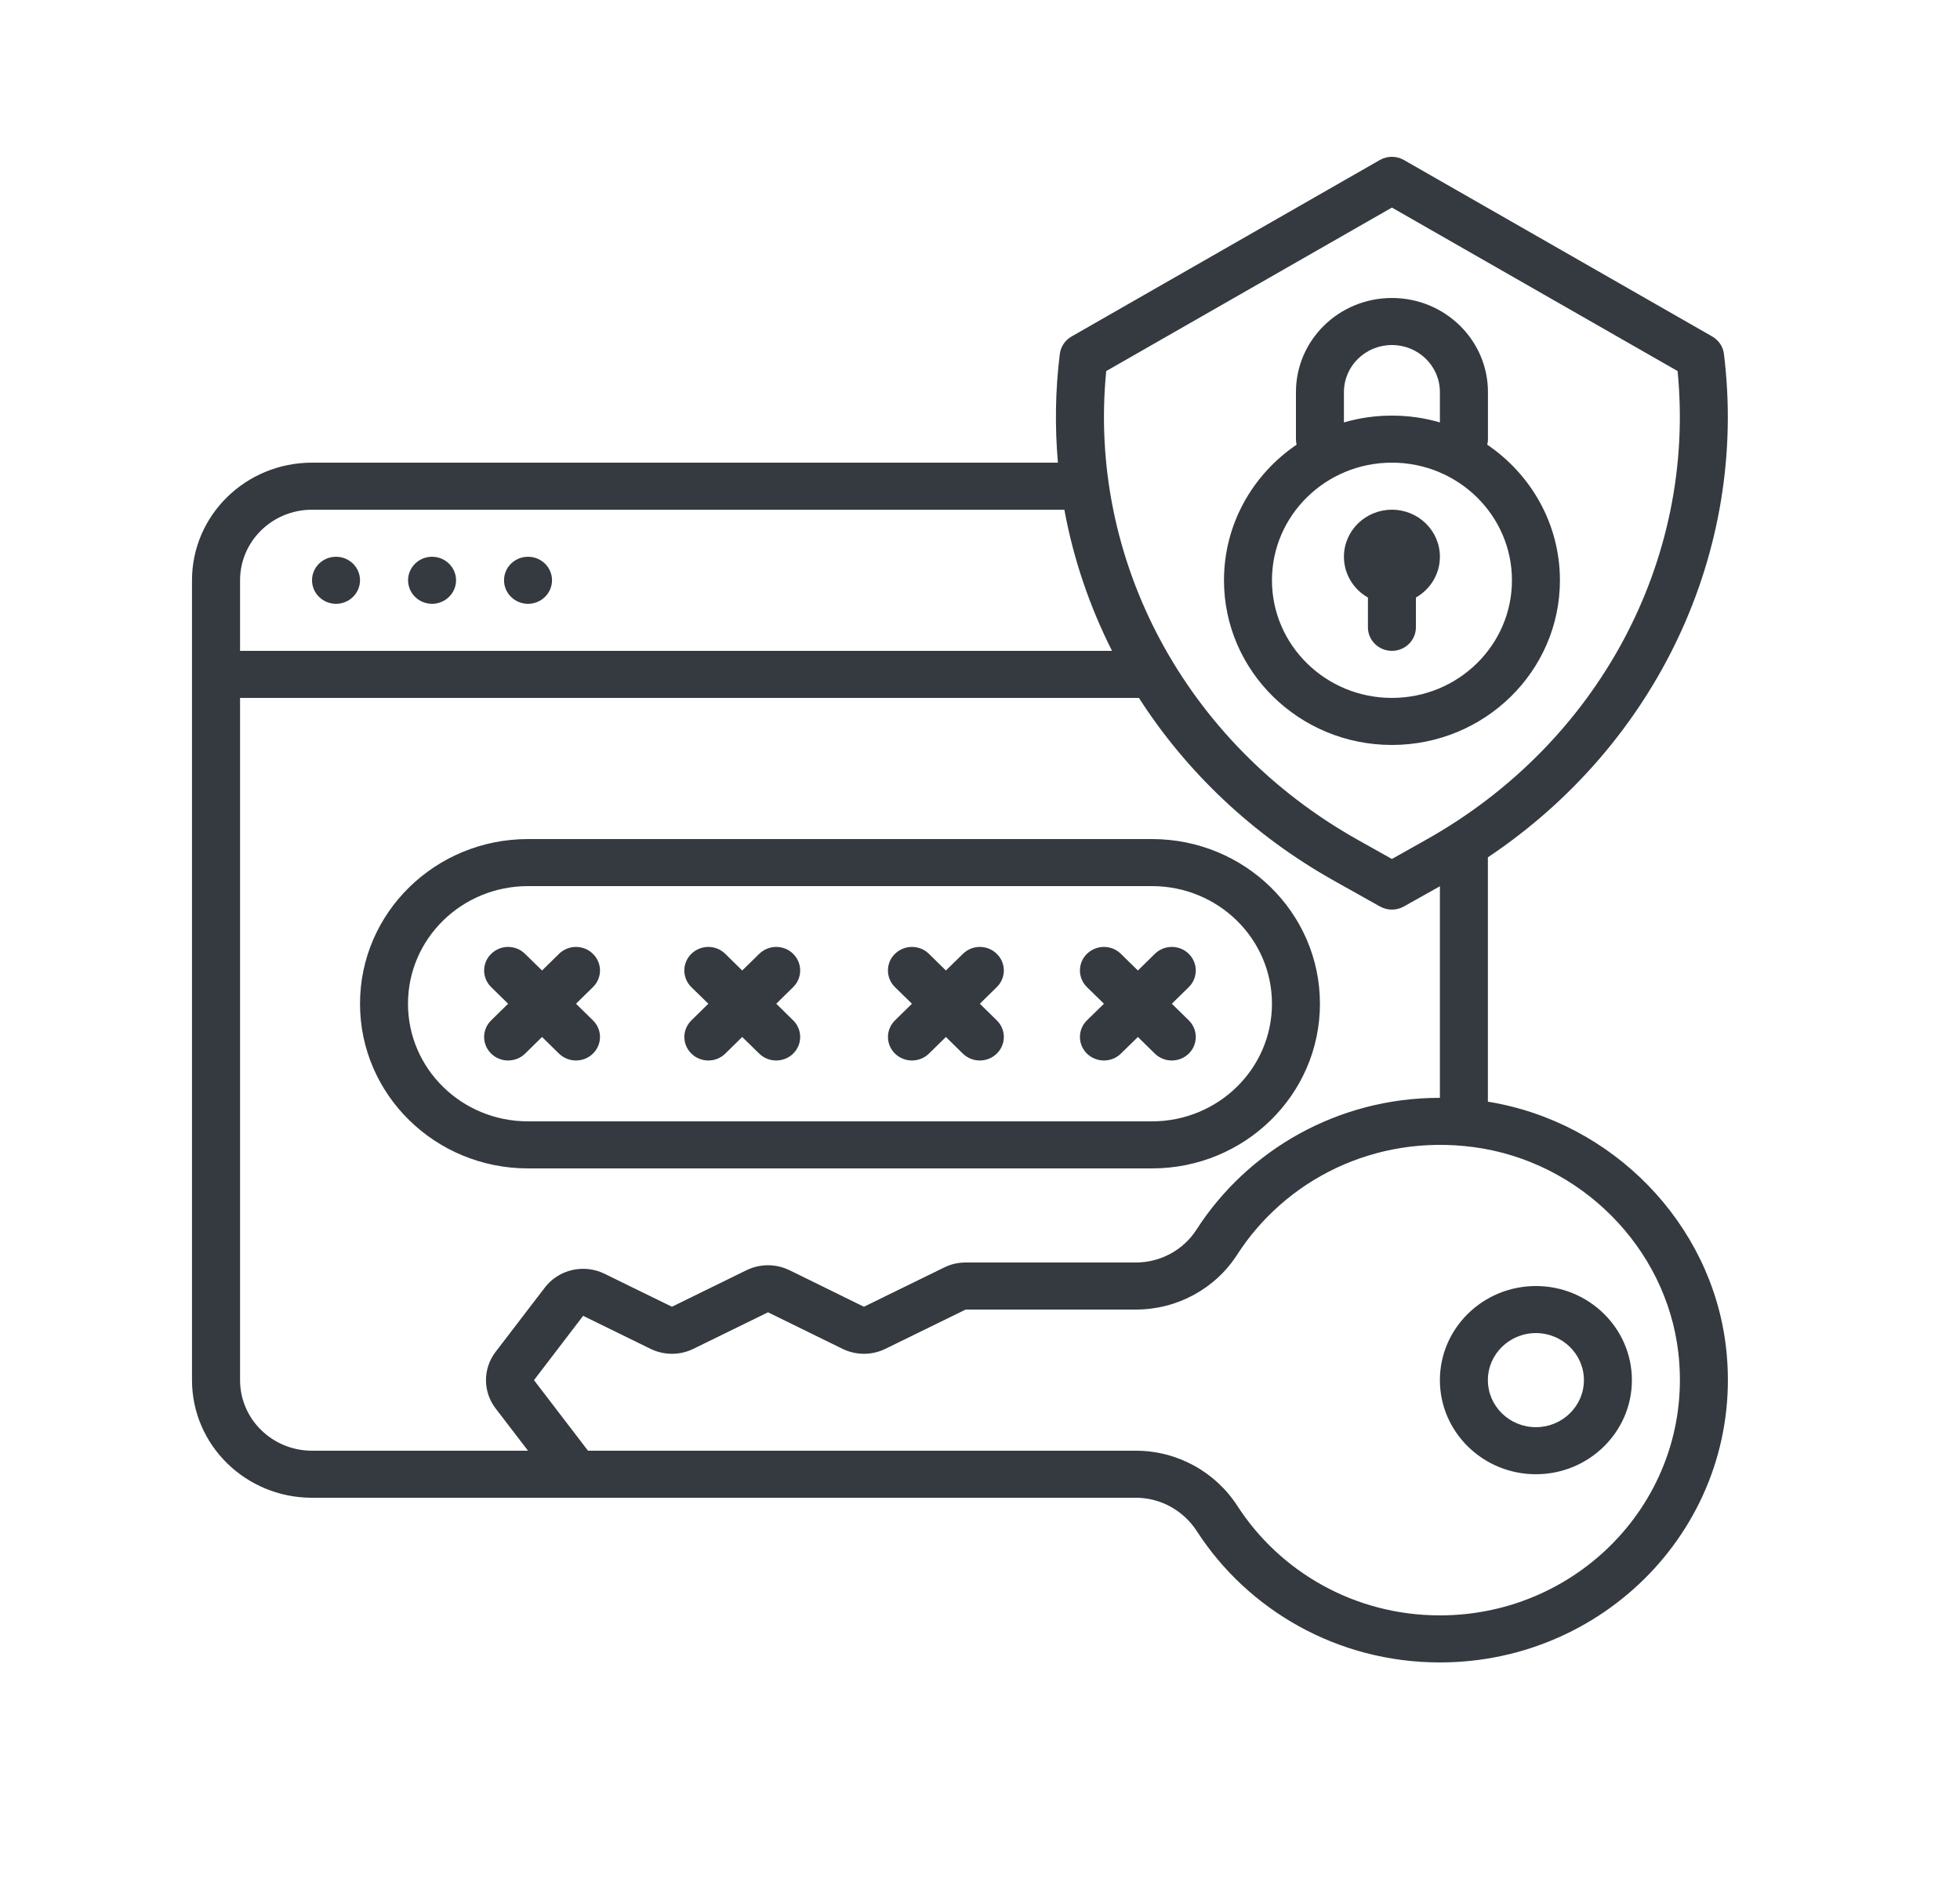 <svg width="25" height="24" viewBox="0 0 25 24" fill="none" xmlns="http://www.w3.org/2000/svg">
<path fill-rule="evenodd" clip-rule="evenodd" d="M13.494 5.9C13.454 5.444 13.46 4.98 13.518 4.514C13.53 4.421 13.585 4.338 13.668 4.291L17.599 2.041C17.694 1.986 17.812 1.986 17.908 2.041L21.84 4.291C21.922 4.338 21.978 4.421 21.989 4.514C22.3 7.033 21.13 9.494 18.978 10.933V14.049C20.569 14.306 21.831 15.601 22.015 17.178C22.267 19.355 20.536 21.2 18.366 21.2C17.06 21.2 15.916 20.532 15.265 19.525C15.098 19.267 14.812 19.104 14.5 19.1H3.98C3.134 19.1 2.449 18.428 2.449 17.6V7.4C2.449 6.571 3.134 5.9 3.98 5.9H13.494L13.494 5.9ZM18.794 14.628C17.529 14.461 16.39 15.051 15.779 16.002C15.499 16.436 15.013 16.7 14.488 16.7H12.317L11.293 17.201C11.121 17.285 10.919 17.285 10.747 17.201L9.796 16.735L8.844 17.201C8.672 17.285 8.47 17.285 8.298 17.201L7.438 16.78L6.811 17.6L7.5 18.5H14.488C15.015 18.5 15.501 18.768 15.783 19.204C16.325 20.043 17.278 20.6 18.366 20.6C20.175 20.6 21.617 19.061 21.407 17.246C21.25 15.906 20.158 14.809 18.794 14.628H18.794ZM20.815 17.6C20.815 16.938 20.266 16.4 19.591 16.4C18.915 16.4 18.366 16.938 18.366 17.6C18.366 18.262 18.915 18.8 19.591 18.8C20.266 18.8 20.815 18.262 20.815 17.6ZM14.527 8.9H3.062V17.6C3.062 18.097 3.473 18.5 3.98 18.5H6.735L6.321 17.96C6.158 17.747 6.158 17.454 6.321 17.24L6.949 16.42C7.126 16.188 7.448 16.114 7.712 16.244C7.712 16.244 8.571 16.665 8.571 16.664C8.571 16.664 8.572 16.664 8.571 16.664L9.522 16.198C9.694 16.114 9.897 16.114 10.069 16.198H10.07C10.07 16.198 11.02 16.664 11.019 16.664C11.02 16.664 11.02 16.664 11.02 16.664C11.02 16.664 12.043 16.163 12.042 16.164C12.127 16.121 12.221 16.1 12.316 16.1H14.488C14.802 16.1 15.094 15.941 15.261 15.681C15.911 14.671 17.058 13.999 18.366 14V11.302L17.906 11.56C17.812 11.613 17.696 11.613 17.602 11.56L17.013 11.23C15.975 10.647 15.131 9.841 14.527 8.9L14.527 8.9ZM20.203 17.6C20.203 17.931 19.928 18.2 19.591 18.2C19.253 18.2 18.978 17.931 18.978 17.6C18.978 17.269 19.253 17 19.591 17C19.928 17 20.203 17.269 20.203 17.6ZM6.735 14.9H14.693C15.877 14.9 16.836 13.96 16.836 12.8C16.836 11.64 15.877 10.7 14.693 10.7H6.735C5.551 10.7 4.592 11.64 4.592 12.8C4.592 13.96 5.551 14.9 6.735 14.9ZM6.735 14.3C5.889 14.3 5.204 13.629 5.204 12.8C5.204 11.971 5.889 11.3 6.735 11.3H14.693C15.538 11.3 16.224 11.971 16.224 12.8C16.224 13.629 15.538 14.3 14.693 14.3H6.735ZM6.481 12.8L6.265 12.588C6.145 12.471 6.145 12.28 6.265 12.164C6.384 12.046 6.578 12.046 6.697 12.164L6.914 12.376L7.13 12.164C7.25 12.046 7.444 12.046 7.563 12.164C7.683 12.281 7.683 12.471 7.563 12.588L7.347 12.8L7.563 13.012C7.683 13.129 7.683 13.319 7.563 13.436C7.444 13.553 7.25 13.553 7.13 13.436L6.914 13.224L6.698 13.436C6.578 13.553 6.384 13.553 6.265 13.436C6.145 13.319 6.145 13.129 6.265 13.012L6.481 12.8ZM14.081 12.8L13.864 12.588C13.745 12.471 13.745 12.28 13.864 12.164C13.984 12.046 14.178 12.046 14.297 12.164L14.514 12.376L14.73 12.164C14.85 12.046 15.044 12.046 15.163 12.164C15.282 12.281 15.282 12.471 15.163 12.588L14.947 12.8L15.163 13.012C15.282 13.129 15.282 13.319 15.163 13.436C15.043 13.553 14.85 13.553 14.73 13.436L14.514 13.224L14.297 13.436C14.178 13.553 13.984 13.553 13.864 13.436C13.745 13.319 13.745 13.129 13.864 13.012L14.081 12.8H14.081ZM9.035 12.8L8.818 12.588C8.699 12.471 8.699 12.28 8.818 12.164C8.938 12.046 9.132 12.046 9.251 12.164L9.467 12.376L9.684 12.164C9.804 12.046 9.998 12.046 10.117 12.164C10.236 12.281 10.236 12.471 10.117 12.588L9.901 12.8L10.117 13.012C10.236 13.129 10.236 13.319 10.117 13.436C9.997 13.553 9.803 13.553 9.684 13.436L9.467 13.224L9.251 13.436C9.132 13.553 8.938 13.553 8.819 13.436C8.699 13.319 8.699 13.129 8.819 13.012L9.035 12.8H9.035ZM11.632 12.8L11.415 12.588C11.296 12.471 11.296 12.28 11.415 12.164C11.535 12.046 11.729 12.046 11.849 12.164L12.065 12.376L12.282 12.164C12.401 12.046 12.595 12.046 12.714 12.164C12.834 12.281 12.834 12.471 12.714 12.588L12.498 12.8L12.714 13.012C12.834 13.129 12.834 13.319 12.714 13.436C12.595 13.553 12.401 13.553 12.281 13.436L12.065 13.224L11.849 13.436C11.729 13.553 11.535 13.553 11.416 13.436C11.296 13.319 11.296 13.129 11.416 13.012L11.632 12.8H11.632ZM21.398 4.732L17.754 2.647L14.11 4.732C13.872 7.145 15.12 9.476 17.317 10.709L17.754 10.954L18.19 10.709C20.388 9.476 21.635 7.145 21.398 4.732H21.398ZM16.538 5.671C16.533 5.648 16.53 5.624 16.53 5.6V5C16.53 4.337 17.078 3.8 17.754 3.8C18.43 3.8 18.979 4.337 18.979 5V5.6C18.979 5.624 18.976 5.648 18.97 5.671C19.529 6.05 19.897 6.683 19.897 7.4C19.897 8.559 18.937 9.5 17.754 9.5C16.572 9.5 15.612 8.559 15.612 7.4C15.612 6.683 15.979 6.05 16.538 5.671ZM16.224 7.4C16.224 6.572 16.91 5.9 17.754 5.9C18.599 5.9 19.285 6.572 19.285 7.4C19.285 8.228 18.599 8.9 17.754 8.9C16.91 8.9 16.224 8.228 16.224 7.4ZM13.576 6.5H3.98C3.473 6.5 3.062 6.903 3.062 7.4V8.3H14.184C13.897 7.732 13.691 7.126 13.576 6.5H13.576ZM17.448 7.62C17.265 7.516 17.142 7.322 17.142 7.1C17.142 6.768 17.416 6.5 17.754 6.5C18.092 6.5 18.366 6.768 18.366 7.1C18.366 7.322 18.243 7.516 18.06 7.62V8C18.06 8.165 17.923 8.3 17.754 8.3C17.585 8.3 17.448 8.165 17.448 8V7.62ZM4.592 7.4C4.592 7.565 4.455 7.7 4.286 7.7C4.117 7.7 3.98 7.565 3.98 7.4C3.98 7.234 4.117 7.1 4.286 7.1C4.455 7.1 4.592 7.234 4.592 7.4ZM5.817 7.4C5.817 7.565 5.679 7.7 5.511 7.7C5.342 7.7 5.205 7.565 5.205 7.4C5.205 7.234 5.342 7.1 5.511 7.1C5.679 7.1 5.817 7.234 5.817 7.4ZM7.041 7.4C7.041 7.565 6.904 7.7 6.735 7.7C6.566 7.7 6.429 7.565 6.429 7.4C6.429 7.234 6.566 7.1 6.735 7.1C6.904 7.1 7.041 7.234 7.041 7.4ZM18.366 5.387V5C18.366 4.668 18.092 4.4 17.754 4.4C17.416 4.4 17.142 4.668 17.142 5V5.387C17.336 5.33 17.541 5.3 17.754 5.3C17.967 5.3 18.172 5.33 18.366 5.387Z" fill="#343A40"/>
</svg>
